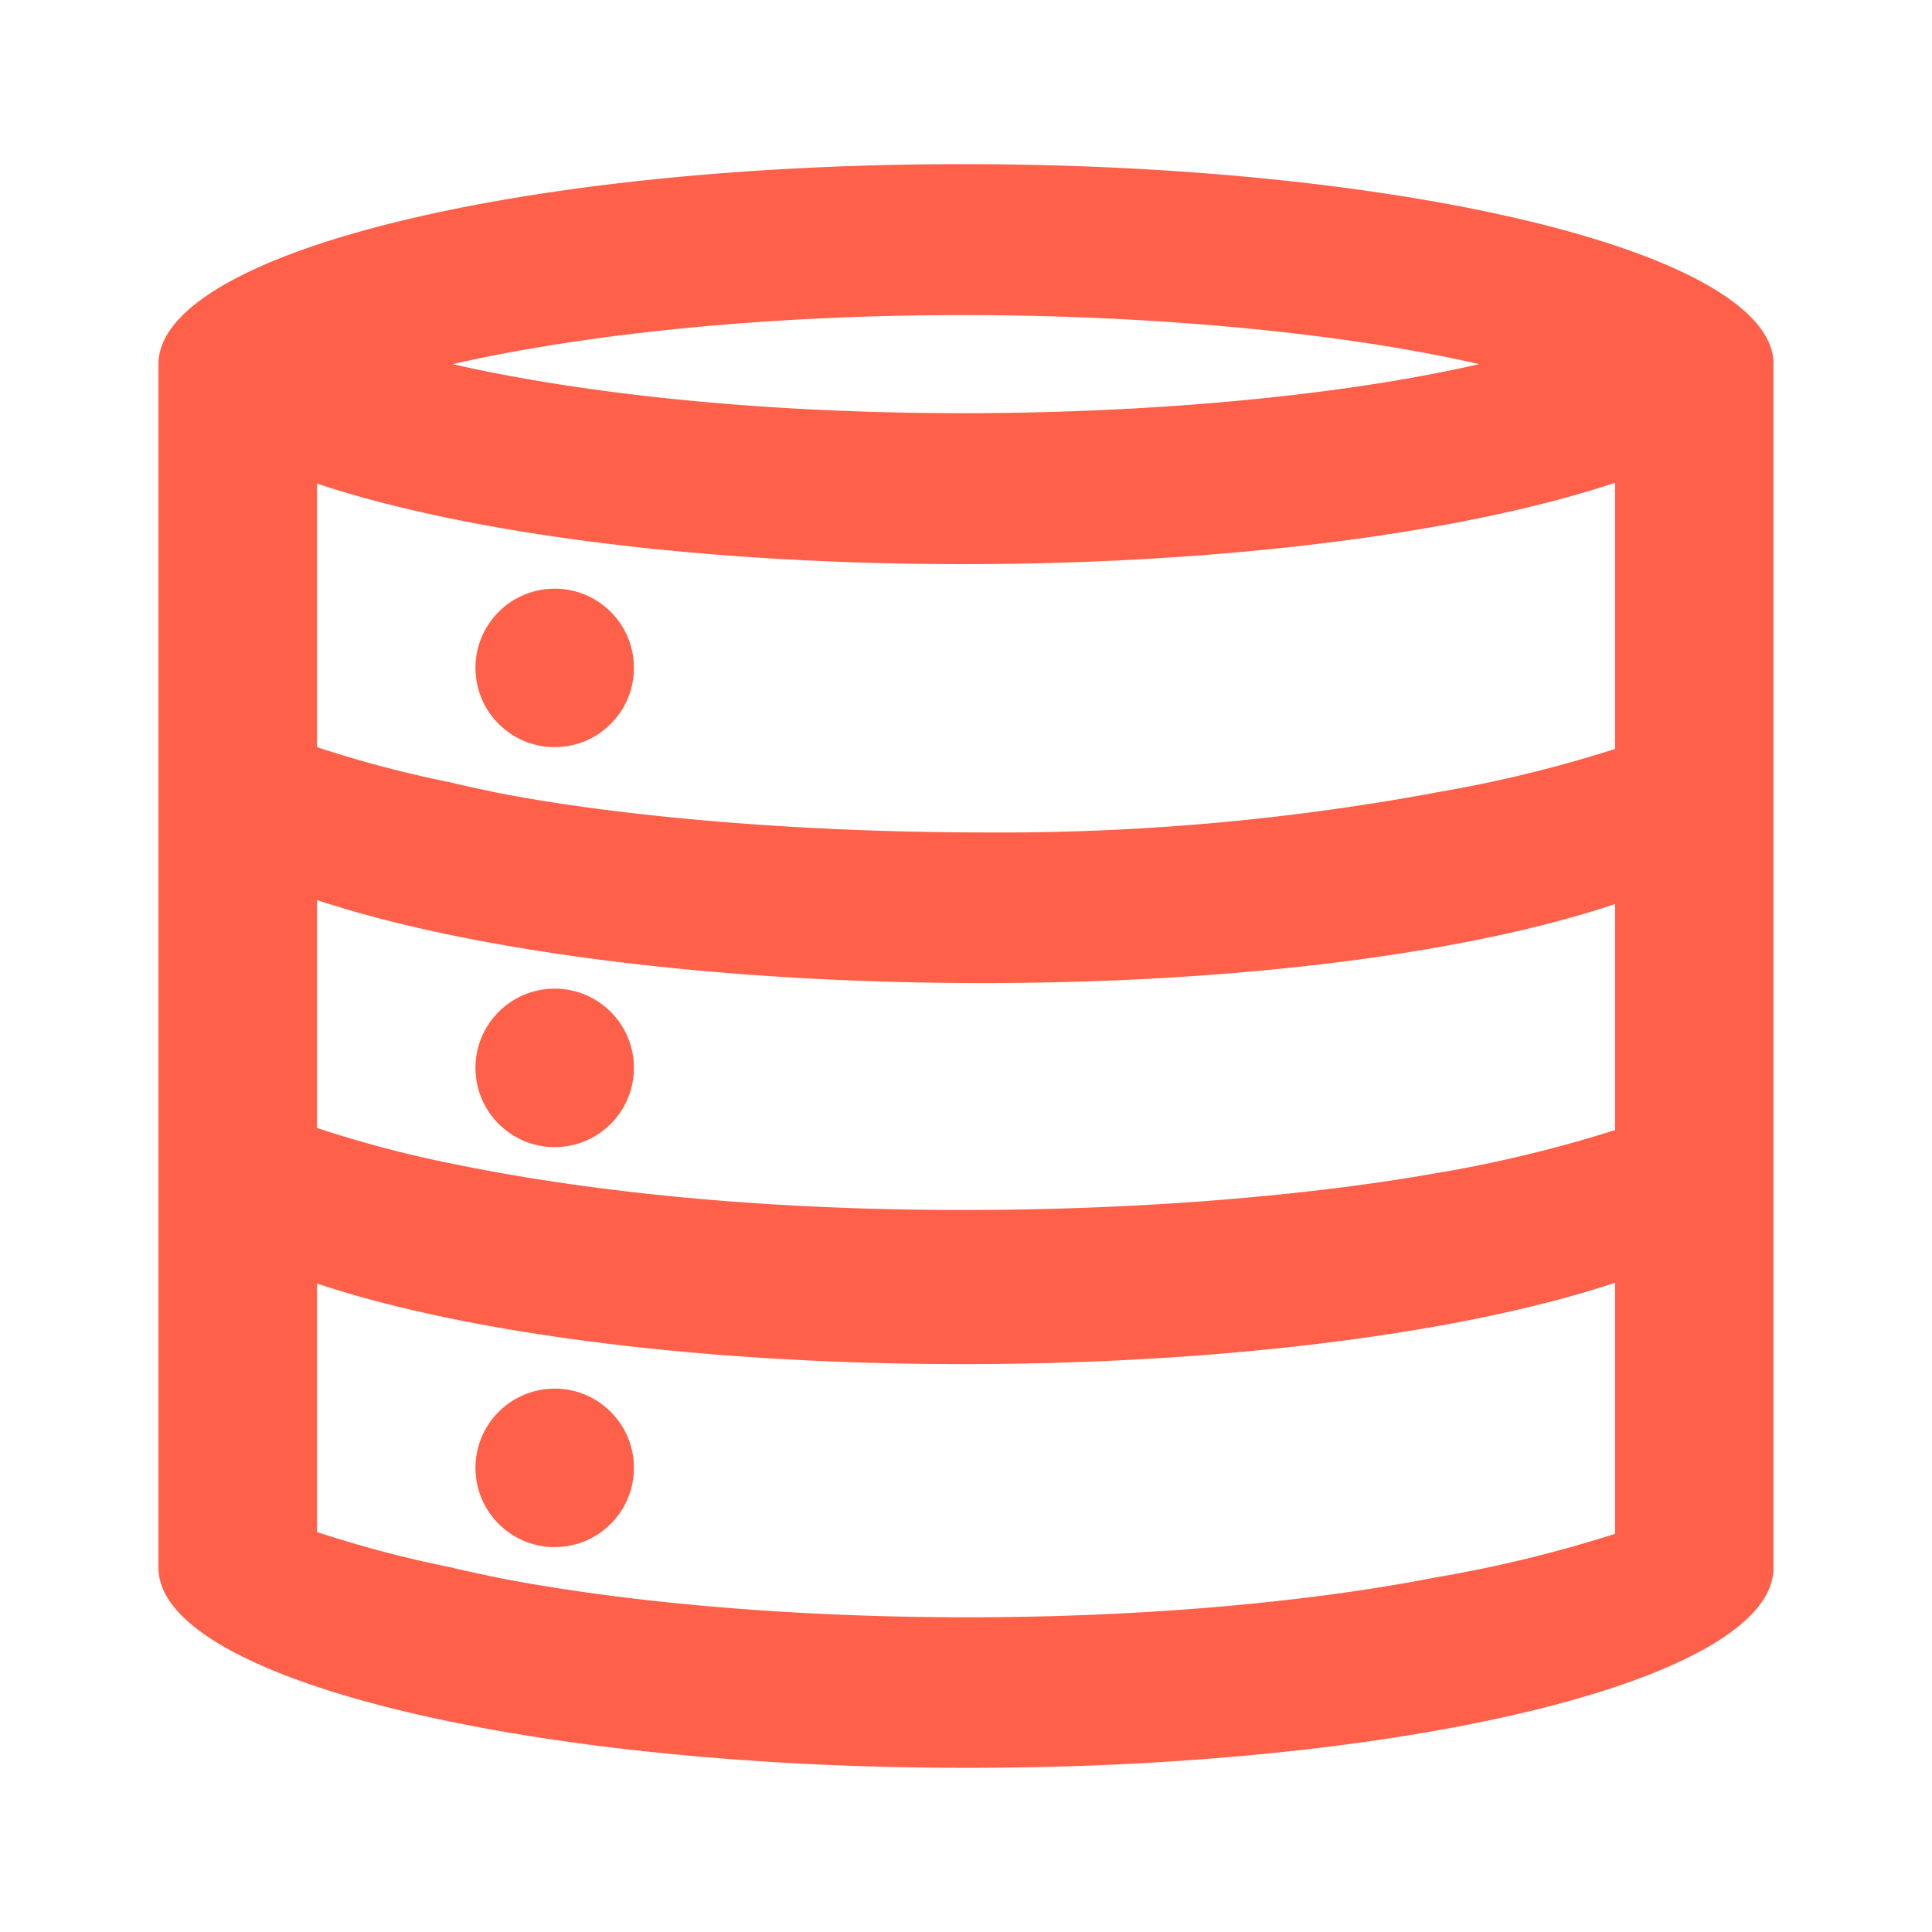 <svg xmlns="http://www.w3.org/2000/svg" viewBox="0 0 256 256"><defs><style>.custom_color{fill:#ff6049;}</style></defs><g id="Datanode"><path class="custom_color" d="M235,48c-.55-14.52-48.66-26.25-107.42-26.25S21.55,33.48,21,48h0V207h0c0,.25,0,.5,0,.75,0,14.63,48.08,26.5,107.17,26.5,58.76,0,106.27-11.73,106.82-26.25h0V48ZM66.55,46.88c17.36-3.31,38.76-5.13,61-5.13s44.52,1.82,61.88,5.13q3.53.67,6.55,1.37-3,.69-6.55,1.37c-17.36,3.31-39.62,5.13-61.88,5.13s-43.66-1.82-61-5.13Q63,48.95,60,48.25,63,47.56,66.55,46.88ZM214,203.24A172.75,172.75,0,0,1,190.32,209l-.87.17c-17.36,3.31-39,5.13-61.28,5.13s-44.26-1.82-61.62-5.13Q63,208.45,60,207.75l.09,0A153.54,153.54,0,0,1,42,203V170.07c19.38,6.48,50.42,10.68,85.57,10.68,35.34,0,66.82-4.24,86.43-10.78Zm0-53.5a172.75,172.75,0,0,1-23.68,5.71c-17.48,3.08-39.67,4.88-62.75,4.88-26,0-48.95-2.29-67.48-6.1A153.54,153.54,0,0,1,42,149.46v-30.2c20.06,6.66,52.47,11,88.17,11,34.77,0,64.9-4.11,83.83-10.47Zm0-50.5A172.75,172.75,0,0,1,190.32,105l-.87.17a316.87,316.87,0,0,1-59.28,5.13c-22.26,0-46.26-1.82-63.62-5.13Q63,104.45,60,103.75l.09,0A153.54,153.54,0,0,1,42,99V64.07c19.38,6.48,50.42,10.68,85.57,10.68,35.34,0,66.82-4.24,86.43-10.78Z"/><circle class="custom_color" cx="73.5" cy="88.5" r="10.5"/><circle class="custom_color" cx="73.5" cy="141.5" r="10.5"/><circle class="custom_color" cx="73.5" cy="194.5" r="10.5"/></g></svg>